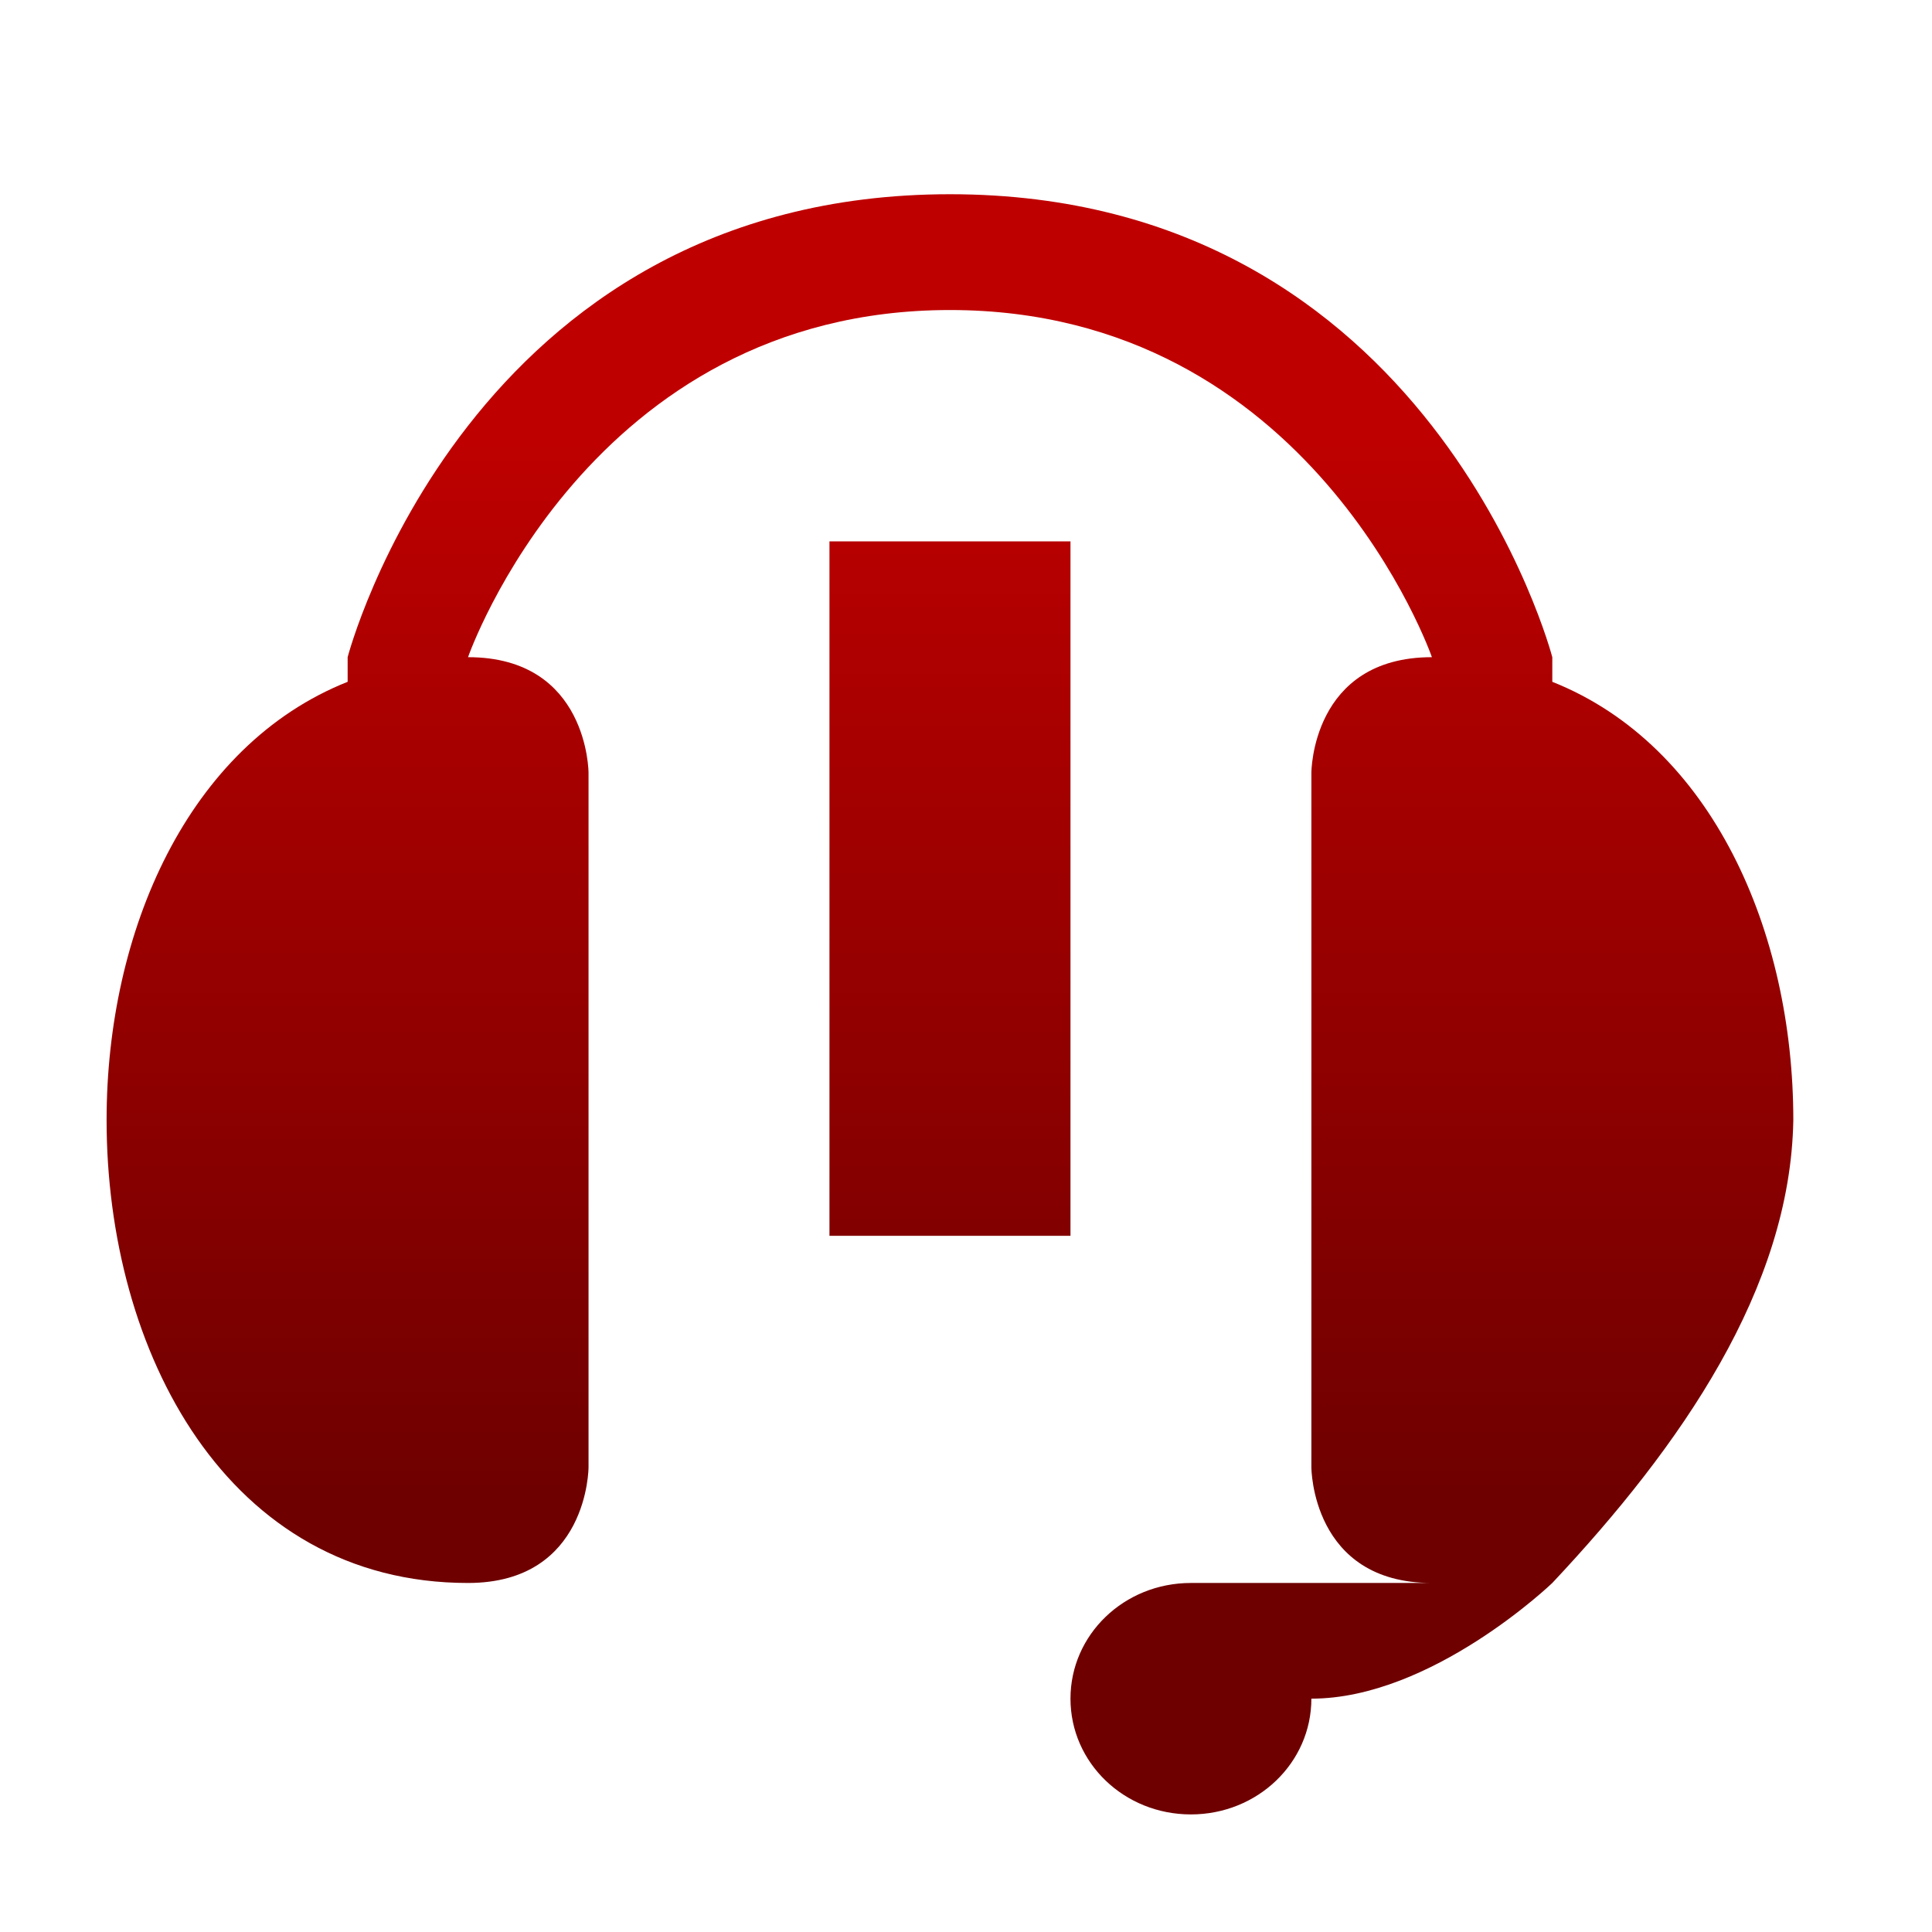 <svg xmlns="http://www.w3.org/2000/svg" xmlns:xlink="http://www.w3.org/1999/xlink" width="64" height="64" viewBox="0 0 64 64" version="1.1"><defs><linearGradient id="linear0" gradientUnits="userSpaceOnUse" x1="0" y1="0" x2="0" y2="1" gradientTransform="matrix(56,0,0,35.898,4,14.051)"><stop offset="0" style="stop-color:#bf0000;stop-opacity:1;"/><stop offset="1" style="stop-color:#6e0000;stop-opacity:1;"/></linearGradient></defs><g id="surface1"><path style=" stroke:none;fill-rule:nonzero;fill:url(#linear0);" d="M 31.469 6.434 C 15.504 6.434 11.516 21.77 11.516 21.77 L 11.516 22.586 C 6.223 24.691 3.531 30.859 3.531 37.102 C 3.531 44.77 7.523 52.438 15.504 52.438 C 19.496 52.438 19.496 48.605 19.496 48.605 L 19.496 25.602 C 19.496 25.602 19.496 21.77 15.504 21.77 C 15.504 21.77 19.496 10.27 31.469 10.27 C 43.441 10.27 47.434 21.77 47.434 21.77 C 43.441 21.77 43.441 25.602 43.441 25.602 L 43.441 48.605 C 43.441 48.605 43.441 52.438 47.434 52.438 L 39.449 52.438 C 37.238 52.438 35.461 54.148 35.461 56.27 C 35.461 58.395 37.238 60.105 39.449 60.105 C 41.66 60.105 43.441 58.395 43.441 56.27 C 47.434 56.27 51.422 52.438 51.422 52.438 C 55.691 47.895 59.312 42.676 59.406 37.102 C 59.406 30.859 56.715 24.691 51.422 22.586 L 51.422 21.77 C 51.422 21.77 47.434 6.434 31.469 6.434 Z M 27.477 17.934 L 27.477 40.938 L 35.461 40.938 L 35.461 17.934 Z M 27.477 17.934 "/></g></svg>
